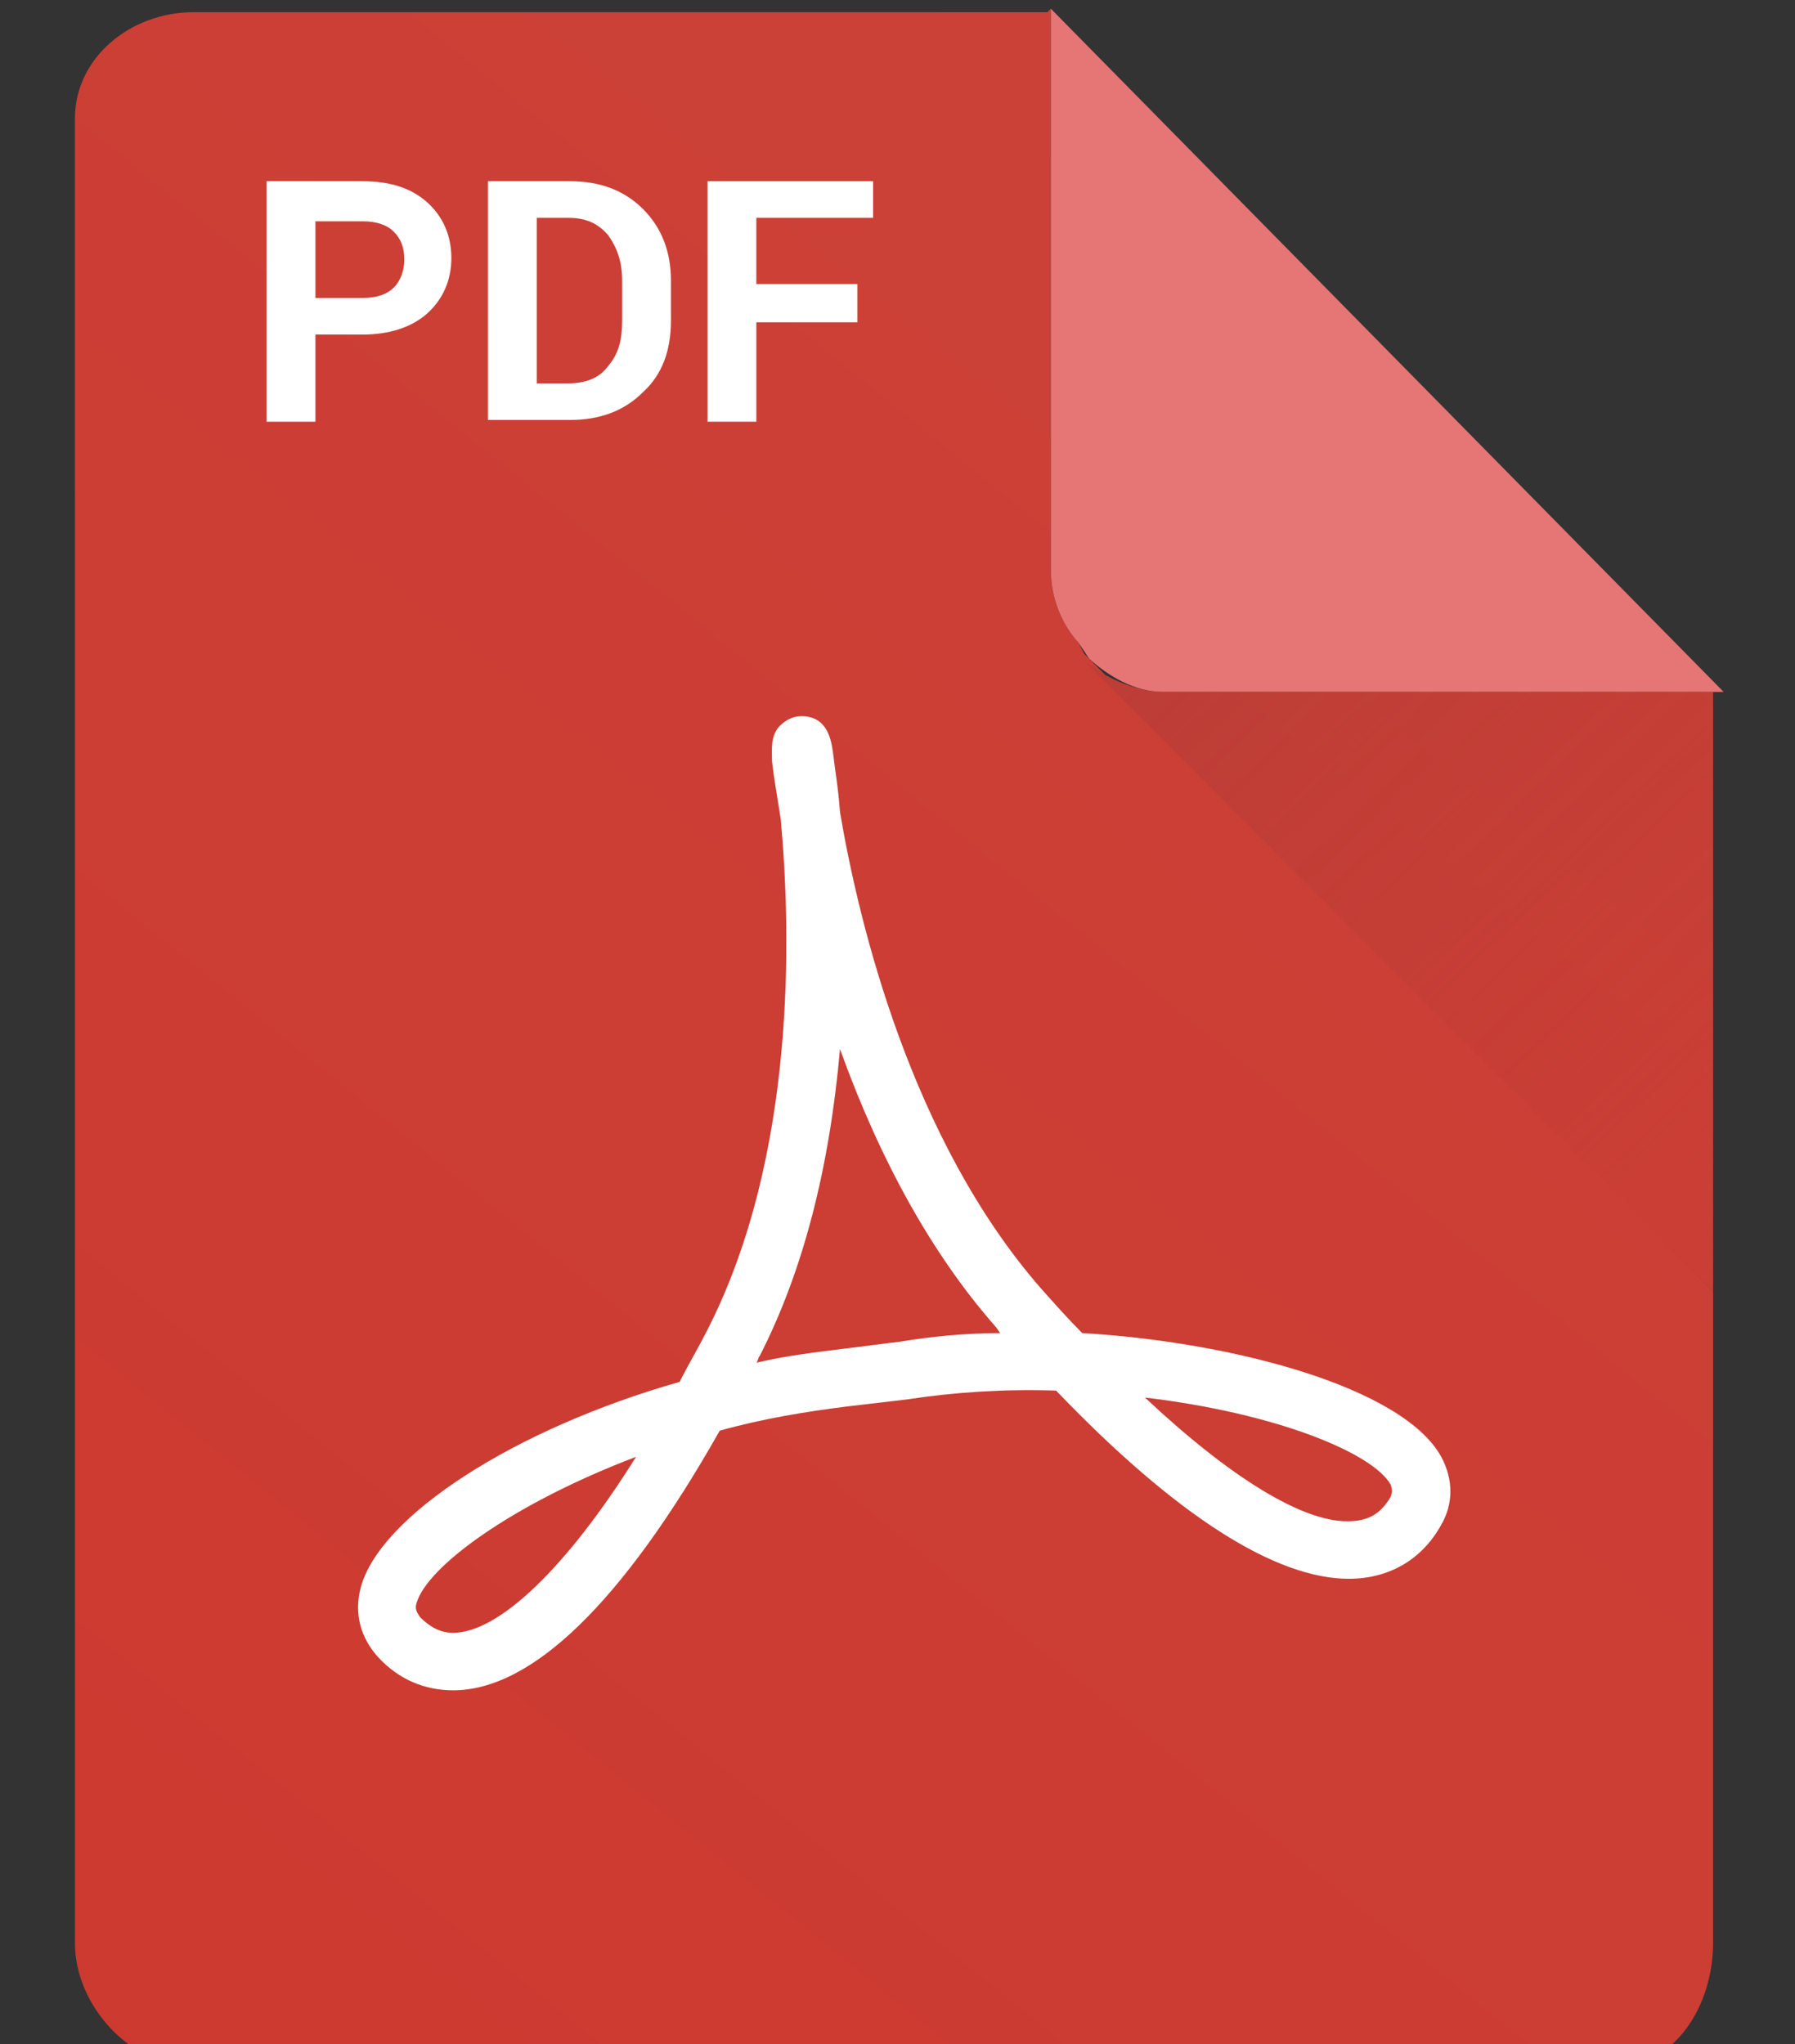<?xml version="1.0" encoding="utf-8"?>
<!-- Generator: Adobe Illustrator 19.1.0, SVG Export Plug-In . SVG Version: 6.00 Build 0)  -->
<svg version="1.1" id="Layer_1" xmlns="http://www.w3.org/2000/svg" xmlns:xlink="http://www.w3.org/1999/xlink" x="0px" y="0px"
	 viewBox="0 0 103 117.3" style="enable-background:new 0 0 103 117.3;" xml:space="preserve">
<rect x="0" y="0" width="103" height="117.3" fill="#333333" stroke="none"/>
<style type="text/css">
	.st0{fill:#FFFFFF;stroke:#050101;stroke-miterlimit:10;}
	.st1{fill:url(#SVGID_1_);}
	.st2{fill:url(#SVGID_2_);}
	.st3{fill:url(#SVGID_3_);}
	.st4{fill:#E67575;}
	.st5{fill:#FFFFFF;}
	.st6{fill:url(#SVGID_4_);}
	.st7{fill:url(#SVGID_5_);}
	.st8{fill:url(#SVGID_6_);}
	.st9{fill:url(#SVGID_7_);}
	.st10{fill:#FADC87;}
	.st11{fill:url(#SVGID_8_);}
	.st12{fill:url(#SVGID_9_);}
	.st13{fill:#8DD0AF;}
	.st14{fill:url(#SVGID_10_);}
	.st15{fill:url(#SVGID_11_);}
	.st16{fill:url(#SVGID_12_);}
	.st17{fill:url(#SVGID_13_);}
	.st18{fill:url(#SVGID_14_);}
</style>
<g>
	<linearGradient id="SVGID_1_" gradientUnits="userSpaceOnUse" x1="95.42" y1="5.166" x2="0.707" y2="122.259">
		<stop  offset="0" style="stop-color:#CB4239"/>
		<stop  offset="1" style="stop-color:#CD392F"/>
	</linearGradient>
	<path class="st1" d="M61.9,36.9c-1-1.1-1.6-2.6-1.6-4.2v-5.4V0.5l-0.2,0.2h-49c-3.6,0-6.8,2.6-6.8,6.1v104.7c0,3.6,3.2,7.1,6.8,7.1
		h81.5c3.6,0,5.7-3.6,5.7-7.1V74.1L62.2,37.5L61.9,36.9z"/>
	<linearGradient id="SVGID_2_" gradientUnits="userSpaceOnUse" x1="110.762" y1="18.182" x2="16.249" y2="135.028">
		<stop  offset="0" style="stop-color:#CB4239"/>
		<stop  offset="1" style="stop-color:#CD392F"/>
	</linearGradient>
	<path class="st2" d="M98.9,39.7H66.7c-1.6,0-3.5-0.9-4.6-1.9l36.2,36.3V39.3L98.9,39.7z"/>
	<linearGradient id="SVGID_3_" gradientUnits="userSpaceOnUse" x1="60.405" y1="17.652" x2="121.905" y2="82.098">
		<stop  offset="0" style="stop-color:#A83E39;stop-opacity:0.7"/>
		<stop  offset="1" style="stop-color:#CD392F;stop-opacity:0"/>
	</linearGradient>
	<path class="st3" d="M98.9,39.7H66.7c-1.6,0-3.5-0.9-4.6-1.9l36.2,36.3V39.3L98.9,39.7z"/>
	<path class="st4" d="M60.3,32.7c0,1.6,0.6,3.1,1.6,4.2l0.6,0.9c1.1,1,2.6,1.9,4.2,1.9h32.2L60.3,0.5v26.8V32.7z"/>
</g>
<g>
	<path class="st5" d="M18.1,19.2v5h-2.8V10.4h5.5c1.6,0,2.8,0.4,3.7,1.2c0.9,0.8,1.4,1.9,1.4,3.2s-0.5,2.4-1.4,3.2
		c-0.9,0.8-2.2,1.2-3.7,1.2H18.1z M18.1,17.1h2.7c0.8,0,1.4-0.2,1.8-0.6c0.4-0.4,0.6-1,0.6-1.6c0-0.7-0.2-1.2-0.6-1.6
		c-0.4-0.4-1-0.6-1.8-0.6h-2.7V17.1z"/>
	<path class="st5" d="M28,24.2V10.4h4.7c1.7,0,3.1,0.5,4.2,1.6s1.6,2.5,1.6,4.1v2.3c0,1.7-0.5,3.1-1.6,4.1c-1.1,1.1-2.5,1.6-4.2,1.6
		H28z M30.8,12.5v9.5h1.8c1,0,1.8-0.3,2.3-1c0.6-0.7,0.8-1.5,0.8-2.6v-2.3c0-1.1-0.3-1.9-0.8-2.6c-0.6-0.7-1.3-1-2.3-1H30.8z"/>
	<path class="st5" d="M49.2,18.5h-5.8v5.7h-2.8V10.4h9.5v2.1h-6.7v3.8h5.8V18.5z"/>
</g>
<g>
	<g>
		<path class="st5" d="M82.7,83.6c-2.2-4-12-6.6-20.6-7.1c-0.8-0.8-1.6-1.7-2.4-2.6c-7.4-8.5-10.4-20.8-11.5-27.3
			c-0.1-1.4-0.3-2.5-0.4-3.4c-0.1-0.7-0.3-2.1-1.8-2.1c-0.5,0-0.9,0.2-1.3,0.6c-0.5,0.6-0.4,1.3-0.4,2c0.1,0.9,0.3,2,0.5,3.3
			c0.6,6.6,0.9,19.3-4.2,29.3c-0.5,1-1.1,2-1.6,3C29.5,82,21.8,87,20.7,91.1c-0.4,1.5,0,2.9,1,4c1.2,1.3,2.7,1.9,4.3,1.9
			c4.5,0,9.7-5,15.3-14.9c2.5-0.7,5-1.1,7.4-1.4c0.9-0.1,2.5-0.3,3.4-0.4c2.6-0.4,5.5-0.6,8.5-0.5c6.9,7.2,12.6,10.8,16.8,10.8
			c2.3,0,4.2-1.1,5.3-3.1C83.4,86.3,83.4,84.9,82.7,83.6L82.7,83.6z M26,93.7c-0.7,0-1.3-0.3-1.9-0.9c-0.2-0.3-0.3-0.5-0.2-0.8
			c0.6-2.1,5.5-5.7,12.6-8.4C32.5,90,28.6,93.7,26,93.7L26,93.7z M51.6,77c-0.9,0.1-2.3,0.3-3.2,0.4c-1.6,0.2-3.3,0.4-5,0.8
			c0.1-0.1,0.1-0.3,0.2-0.4c2.5-4.9,4-10.8,4.6-17.6c2.3,6.4,5.3,11.8,8.9,15.9c0.1,0.1,0.2,0.3,0.3,0.4
			C55.4,76.5,53.4,76.7,51.6,77L51.6,77z M79.8,85.9c-0.6,1-1.3,1.4-2.5,1.4c-2.6,0-6.7-2.5-11.6-7.1c7.6,0.9,13.1,3.2,14.1,5
			C79.9,85.5,79.9,85.6,79.8,85.9L79.8,85.9z M79.8,85.9"/>
	</g>
</g>
</svg>
